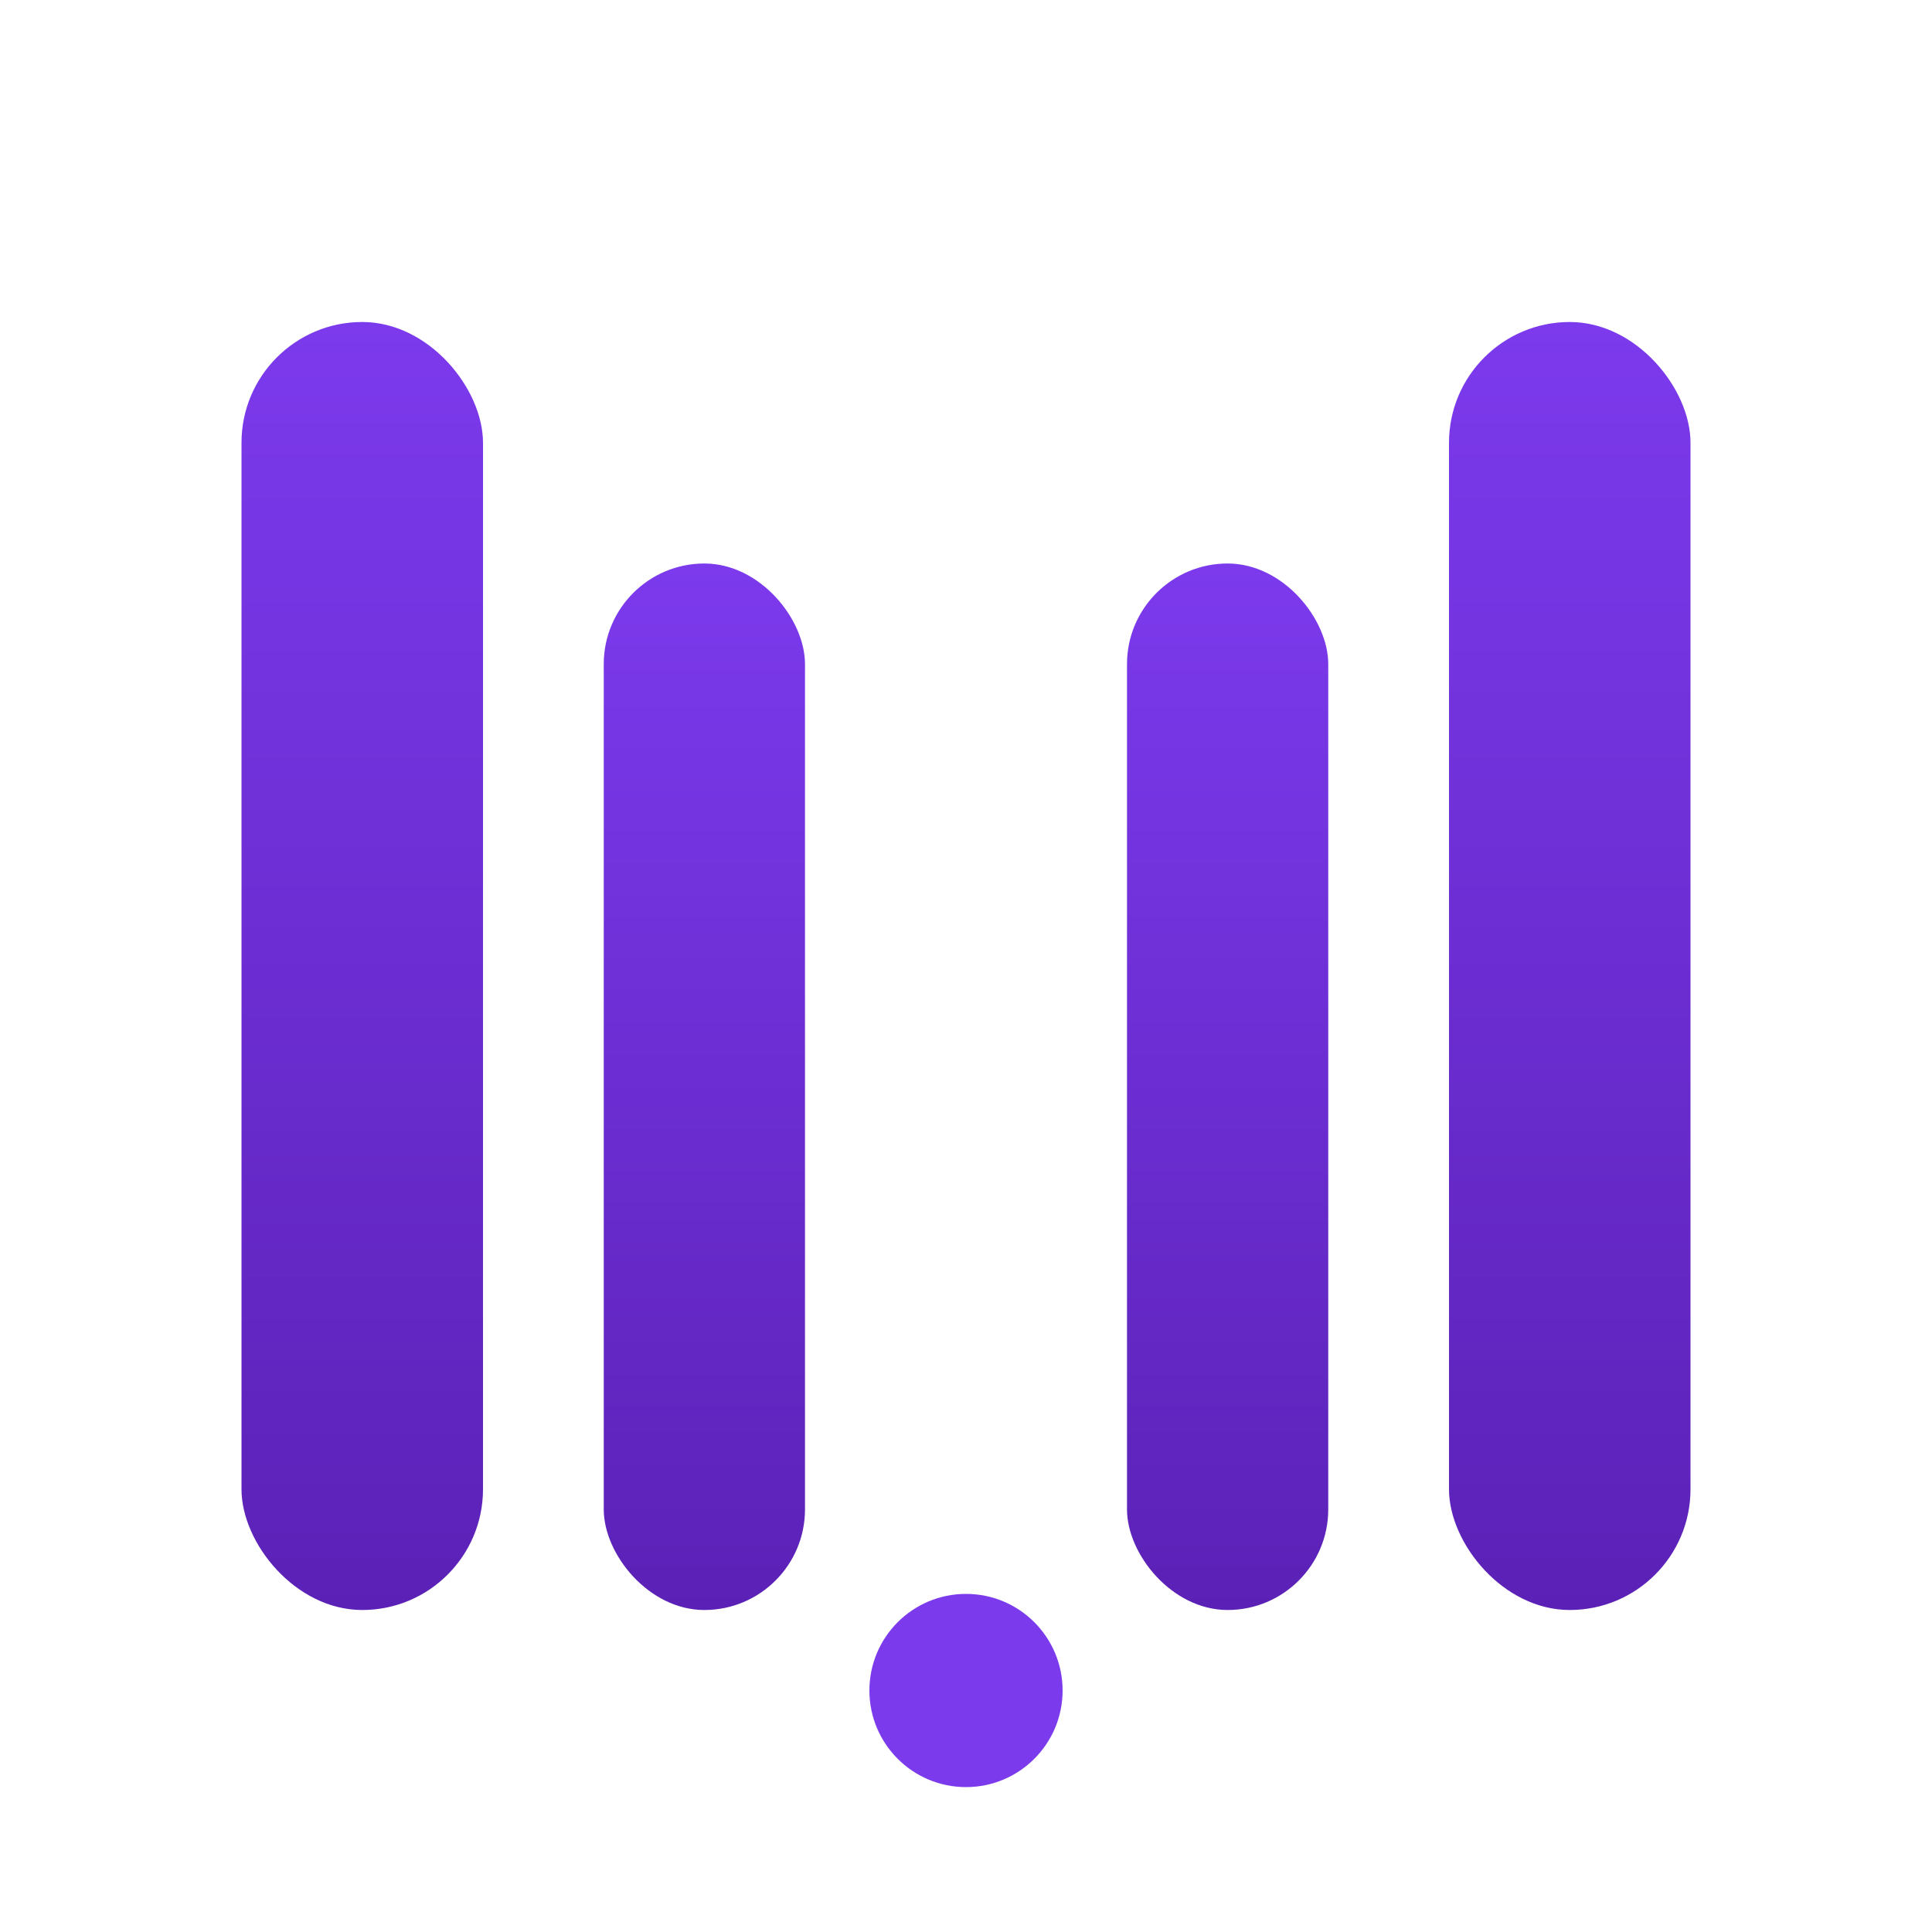 <svg width="24" height="24" viewBox="0 0 24 24" fill="none" xmlns="http://www.w3.org/2000/svg">
  <!-- Light theme version - darker purple for better visibility -->
  <defs>
    <linearGradient id="iconGradientLight" x1="0%" y1="0%" x2="0%" y2="100%">
      <stop offset="0%" style="stop-color:#7C3AED;stop-opacity:1" />
      <stop offset="100%" style="stop-color:#5B21B6;stop-opacity:1" />
    </linearGradient>
  </defs>

  <!-- Stylized "M" shape with modern bars -->
  <rect x="3" y="4" width="3" height="16" rx="1.5" fill="url(#iconGradientLight)"/>
  <rect x="7.5" y="7" width="2.5" height="13" rx="1.25" fill="url(#iconGradientLight)"/>
  <rect x="14" y="7" width="2.5" height="13" rx="1.25" fill="url(#iconGradientLight)"/>
  <rect x="18" y="4" width="3" height="16" rx="1.5" fill="url(#iconGradientLight)"/>

  <!-- Small accent to represent coding/dev aspect -->
  <circle cx="12" cy="21" r="1.2" fill="#7C3AED"/>
</svg>
